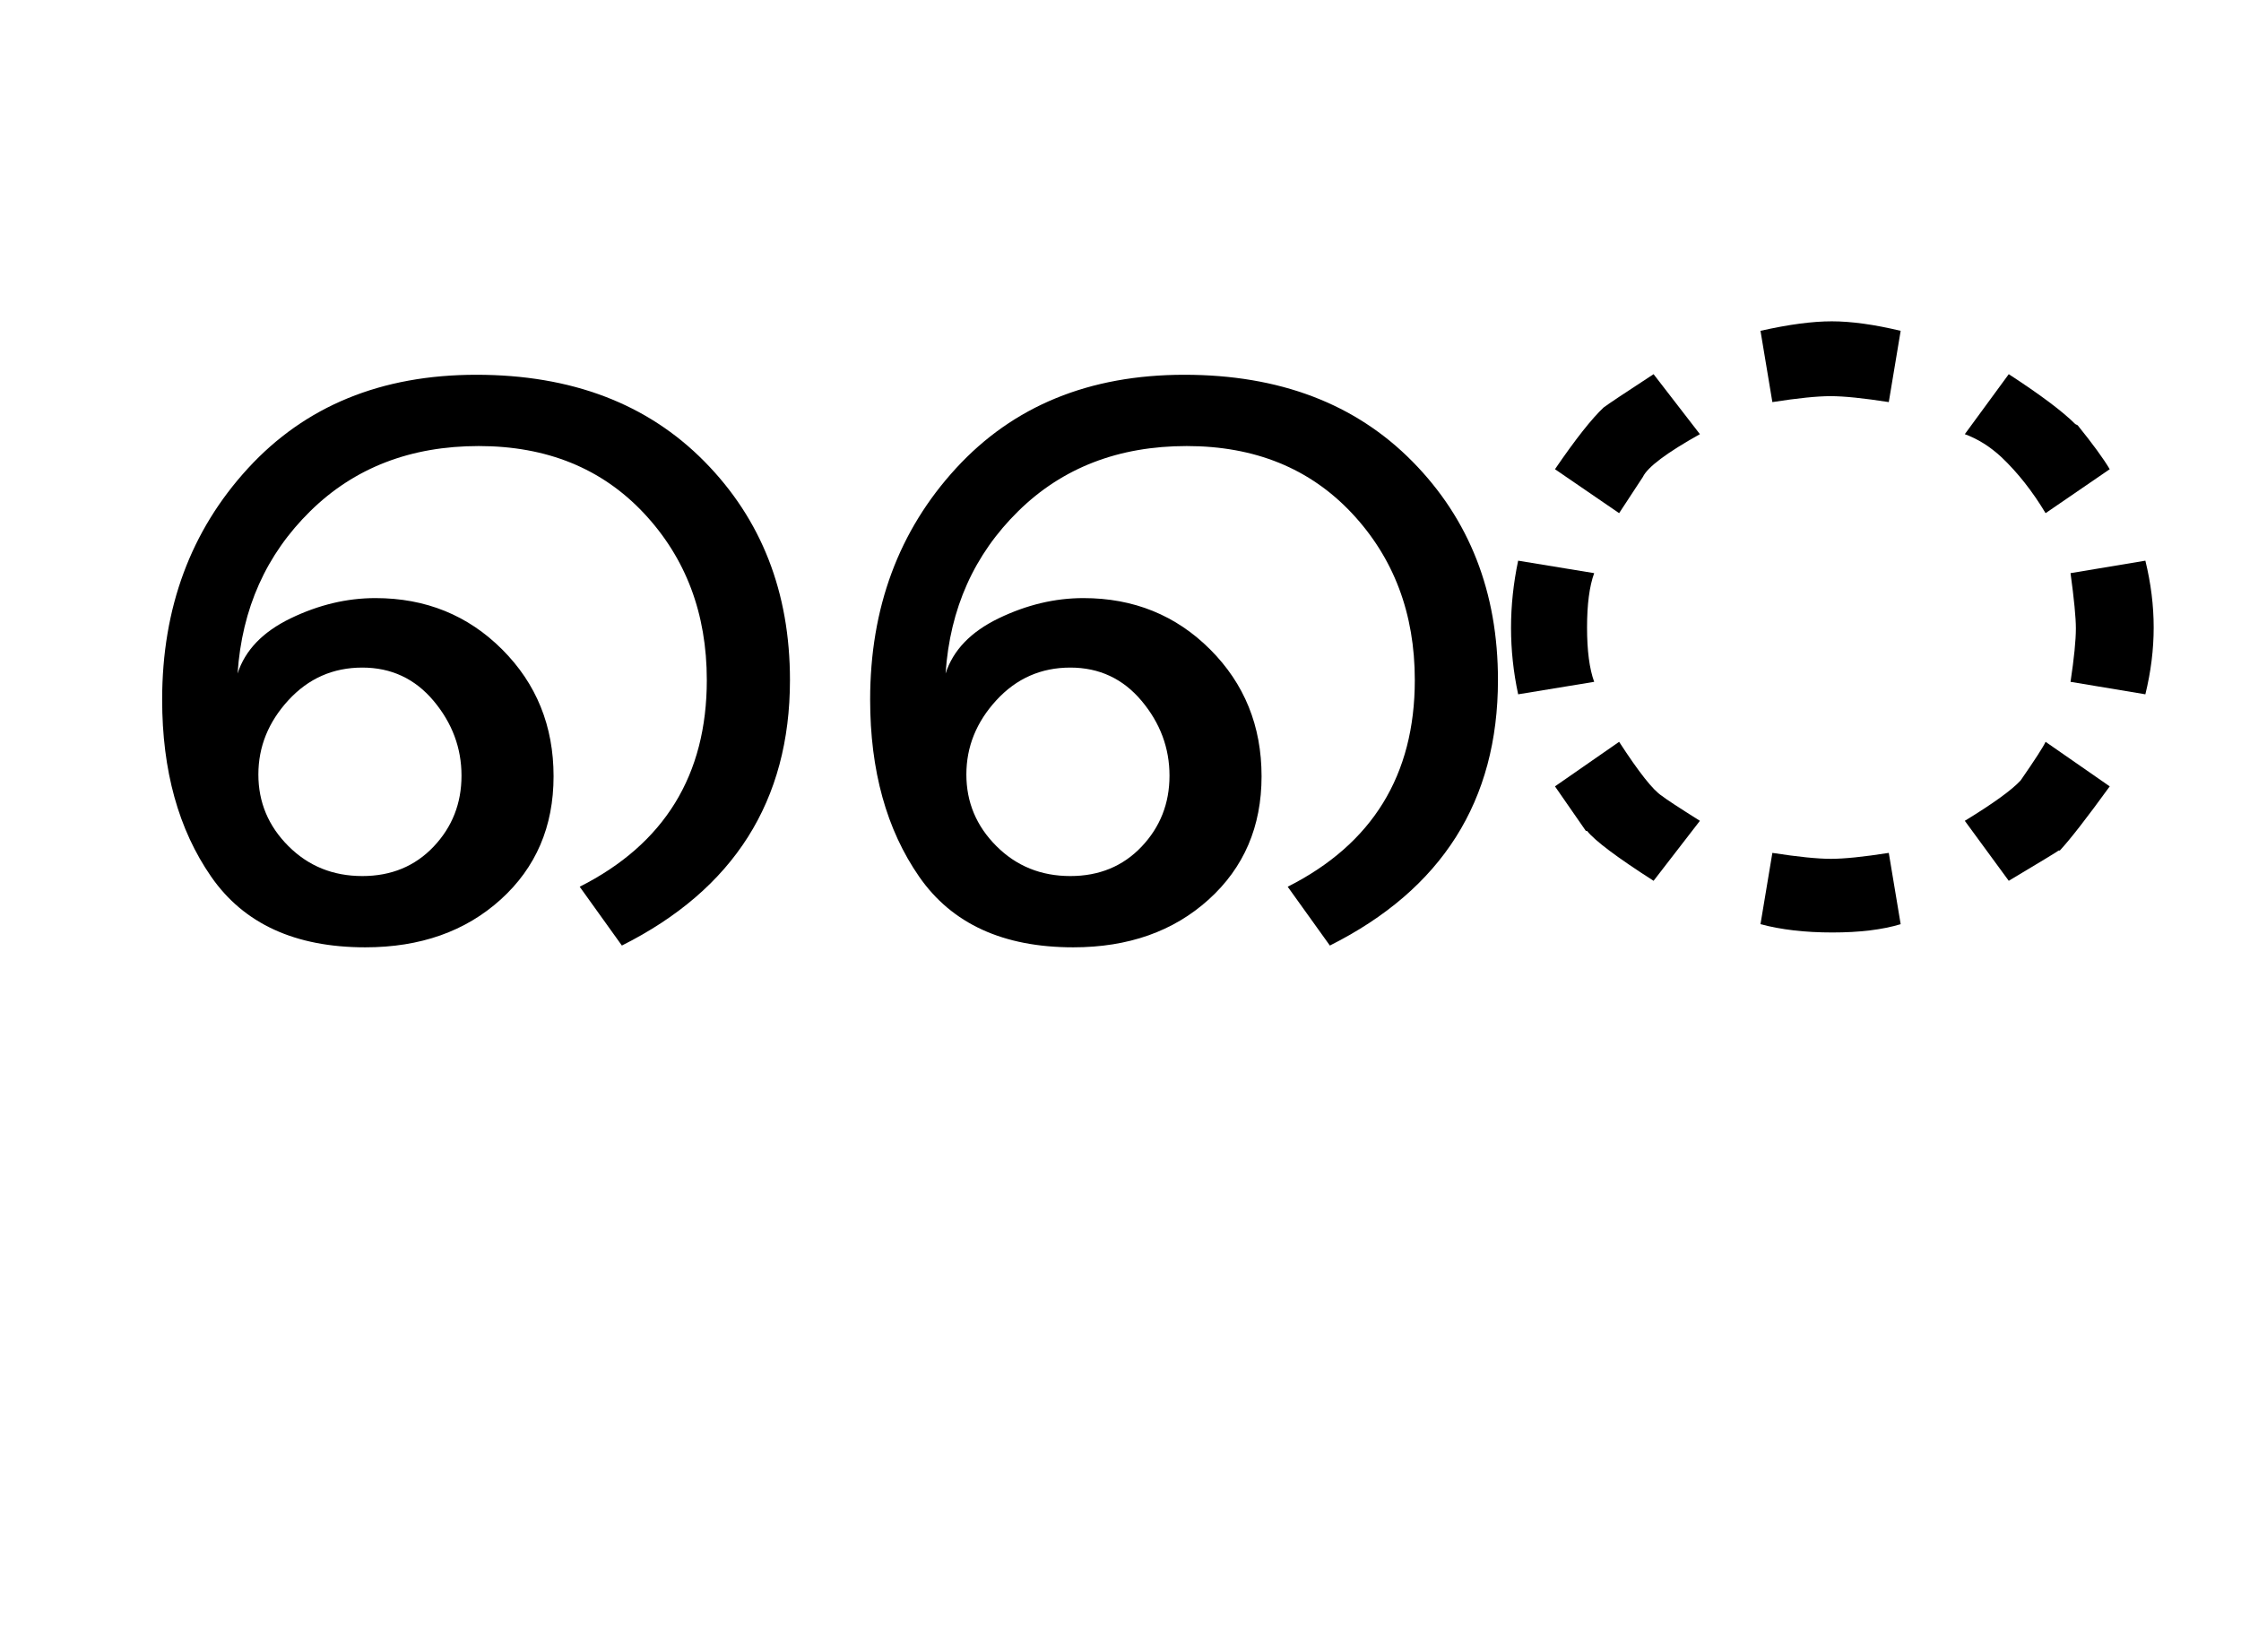 <?xml version="1.0" encoding="UTF-8"?>
<svg xmlns="http://www.w3.org/2000/svg" xmlns:xlink="http://www.w3.org/1999/xlink" width="471.625pt" height="347.75pt" viewBox="0 0 471.625 347.75" version="1.1">
<defs>
<g>
<symbol overflow="visible" id="glyph0-0">
<path style="stroke:none;" d="M 5.625 -0.125 L 5.625 -139.875 L 75.75 -139.875 L 75.75 -0.125 Z M 12.75 -6.875 L 69 -6.875 L 69 -132.875 L 12.75 -132.875 Z M 12.75 -6.875 "/>
</symbol>
<symbol overflow="visible" id="glyph0-1">
<path style="stroke:none;" d="M 299.25 -53.625 C 299.25 -28.207 287.457 -9.582 263.875 2.25 L 255 -10.125 C 272.832 -19.125 281.75 -33.625 281.75 -53.625 C 281.75 -67.625 277.332 -79.332 268.5 -88.75 C 259.664 -98.164 248.082 -102.875 233.75 -102.875 C 219.414 -102.875 207.602 -98.312 198.312 -89.188 C 189.02 -80.062 183.914 -68.664 183 -55 C 184.582 -59.914 188.312 -63.789 194.188 -66.625 C 200.062 -69.457 206 -70.875 212 -70.875 C 222.582 -70.875 231.477 -67.27 238.688 -60.062 C 245.895 -52.852 249.5 -43.957 249.5 -33.375 C 249.5 -22.789 245.789 -14.145 238.375 -7.438 C 230.957 -0.727 221.457 2.625 209.875 2.625 C 195.125 2.625 184.312 -2.332 177.438 -12.25 C 170.562 -22.164 167.125 -34.582 167.125 -49.5 C 167.125 -68.832 173.145 -85.062 185.188 -98.188 C 197.227 -111.312 213.25 -117.875 233.25 -117.875 C 253.25 -117.875 269.25 -111.789 281.25 -99.625 C 293.25 -87.457 299.25 -72.125 299.25 -53.625 Z M 209.25 -12.375 C 215.332 -12.375 220.332 -14.438 224.25 -18.562 C 228.164 -22.688 230.125 -27.664 230.125 -33.5 C 230.125 -39.332 228.164 -44.582 224.25 -49.25 C 220.332 -53.914 215.332 -56.25 209.25 -56.25 C 203.082 -56.25 197.895 -53.957 193.688 -49.375 C 189.477 -44.789 187.375 -39.582 187.375 -33.75 C 187.375 -27.914 189.477 -22.895 193.688 -18.688 C 197.895 -14.477 203.082 -12.375 209.25 -12.375 Z M 150.25 -53.625 C 150.25 -28.207 138.457 -9.582 114.875 2.25 L 106 -10.125 C 123.832 -19.125 132.75 -33.625 132.75 -53.625 C 132.75 -67.625 128.332 -79.332 119.5 -88.75 C 110.664 -98.164 99.082 -102.875 84.75 -102.875 C 70.414 -102.875 58.602 -98.312 49.312 -89.188 C 40.02 -80.062 34.914 -68.664 34 -55 C 35.582 -59.914 39.312 -63.789 45.188 -66.625 C 51.062 -69.457 57 -70.875 63 -70.875 C 73.582 -70.875 82.477 -67.27 89.688 -60.062 C 96.895 -52.852 100.5 -43.957 100.5 -33.375 C 100.5 -22.789 96.789 -14.145 89.375 -7.438 C 81.957 -0.727 72.457 2.625 60.875 2.625 C 46.125 2.625 35.312 -2.332 28.438 -12.25 C 21.562 -22.164 18.125 -34.582 18.125 -49.5 C 18.125 -68.832 24.145 -85.062 36.188 -98.188 C 48.227 -111.312 64.25 -117.875 84.25 -117.875 C 104.25 -117.875 120.25 -111.789 132.25 -99.625 C 144.25 -87.457 150.25 -72.125 150.25 -53.625 Z M 60.25 -12.375 C 66.332 -12.375 71.332 -14.438 75.25 -18.562 C 79.164 -22.688 81.125 -27.664 81.125 -33.5 C 81.125 -39.332 79.164 -44.582 75.25 -49.25 C 71.332 -53.914 66.332 -56.25 60.25 -56.25 C 54.082 -56.25 48.895 -53.957 44.688 -49.375 C 40.477 -44.789 38.375 -39.582 38.375 -33.75 C 38.375 -27.914 40.477 -22.895 44.688 -18.688 C 48.895 -14.477 54.082 -12.375 60.25 -12.375 Z M 60.25 -12.375 "/>
</symbol>
<symbol overflow="visible" id="glyph0-2">
<path style="stroke:none;" d="M 129.75 -98 L 116.25 -88.75 C 113.5 -93.332 110.414 -97.25 107 -100.5 C 104.582 -102.75 102 -104.375 99.25 -105.375 L 108.5 -118 C 115.164 -113.664 119.832 -110.164 122.5 -107.5 L 123 -107.25 C 126.164 -103.332 128.414 -100.25 129.75 -98 Z M 85.75 -127.125 L 83.25 -112.125 C 77.914 -112.957 73.832 -113.375 71 -113.375 C 68.164 -113.375 64.082 -112.957 58.75 -112.125 L 56.25 -127.125 C 62.164 -128.457 67.164 -129.125 71.25 -129.125 C 75.332 -129.125 80.164 -128.457 85.75 -127.125 Z M 137.25 -78.75 C 138.414 -74 139 -69.312 139 -64.688 C 139 -60.062 138.414 -55.375 137.25 -50.625 L 121.5 -53.25 C 122.25 -58.25 122.625 -62 122.625 -64.5 C 122.625 -66.75 122.25 -70.625 121.5 -76.125 Z M 129.75 -31.25 C 124.914 -24.582 121.414 -20.082 119.25 -17.75 L 119 -17.75 C 118.832 -17.582 115.332 -15.457 108.5 -11.375 L 99.25 -24 C 105.25 -27.664 109.164 -30.5 111 -32.5 C 114 -36.832 115.75 -39.539 116.25 -40.625 Z M 43.5 -105.375 C 36.5 -101.457 32.5 -98.457 31.5 -96.375 L 26.5 -88.75 L 13 -98 C 17.332 -104.332 20.75 -108.664 23.25 -111 C 24.25 -111.75 27.75 -114.082 33.75 -118 Z M 21.25 -53.25 L 5.25 -50.625 C 4.25 -55.289 3.75 -59.957 3.75 -64.625 C 3.75 -69.289 4.25 -74 5.25 -78.75 L 21.25 -76.125 C 20.25 -73.375 19.75 -69.562 19.75 -64.688 C 19.75 -59.812 20.25 -56 21.25 -53.25 Z M 85.75 -2.25 C 81.914 -1.082 77.125 -0.5 71.375 -0.5 C 65.625 -0.5 60.582 -1.082 56.25 -2.25 L 58.75 -17.25 C 64.164 -16.414 68.27 -16 71.062 -16 C 73.852 -16 77.914 -16.414 83.25 -17.25 Z M 43.5 -24 L 33.75 -11.375 C 26.082 -16.289 21.414 -19.789 19.75 -21.875 L 19.5 -21.875 L 13 -31.25 L 26.5 -40.625 C 30.664 -34.207 33.664 -30.414 35.5 -29.25 C 36.332 -28.582 39 -26.832 43.5 -24 Z M 43.5 -24 "/>
</symbol>
</g>
</defs>
<g id="surface1">
<rect x="0" y="0" width="471.625" height="347.75" style="fill:rgb(100%,100%,100%);fill-opacity:1;stroke:none;"/>
<g style="fill:rgb(0%,0%,0%);fill-opacity:1;">
  <use xlink:href="#glyph0-1" x="16" y="196.75"/>
  <use xlink:href="#glyph0-2" x="314.25" y="196.75"/>
</g>
</g>
</svg>
